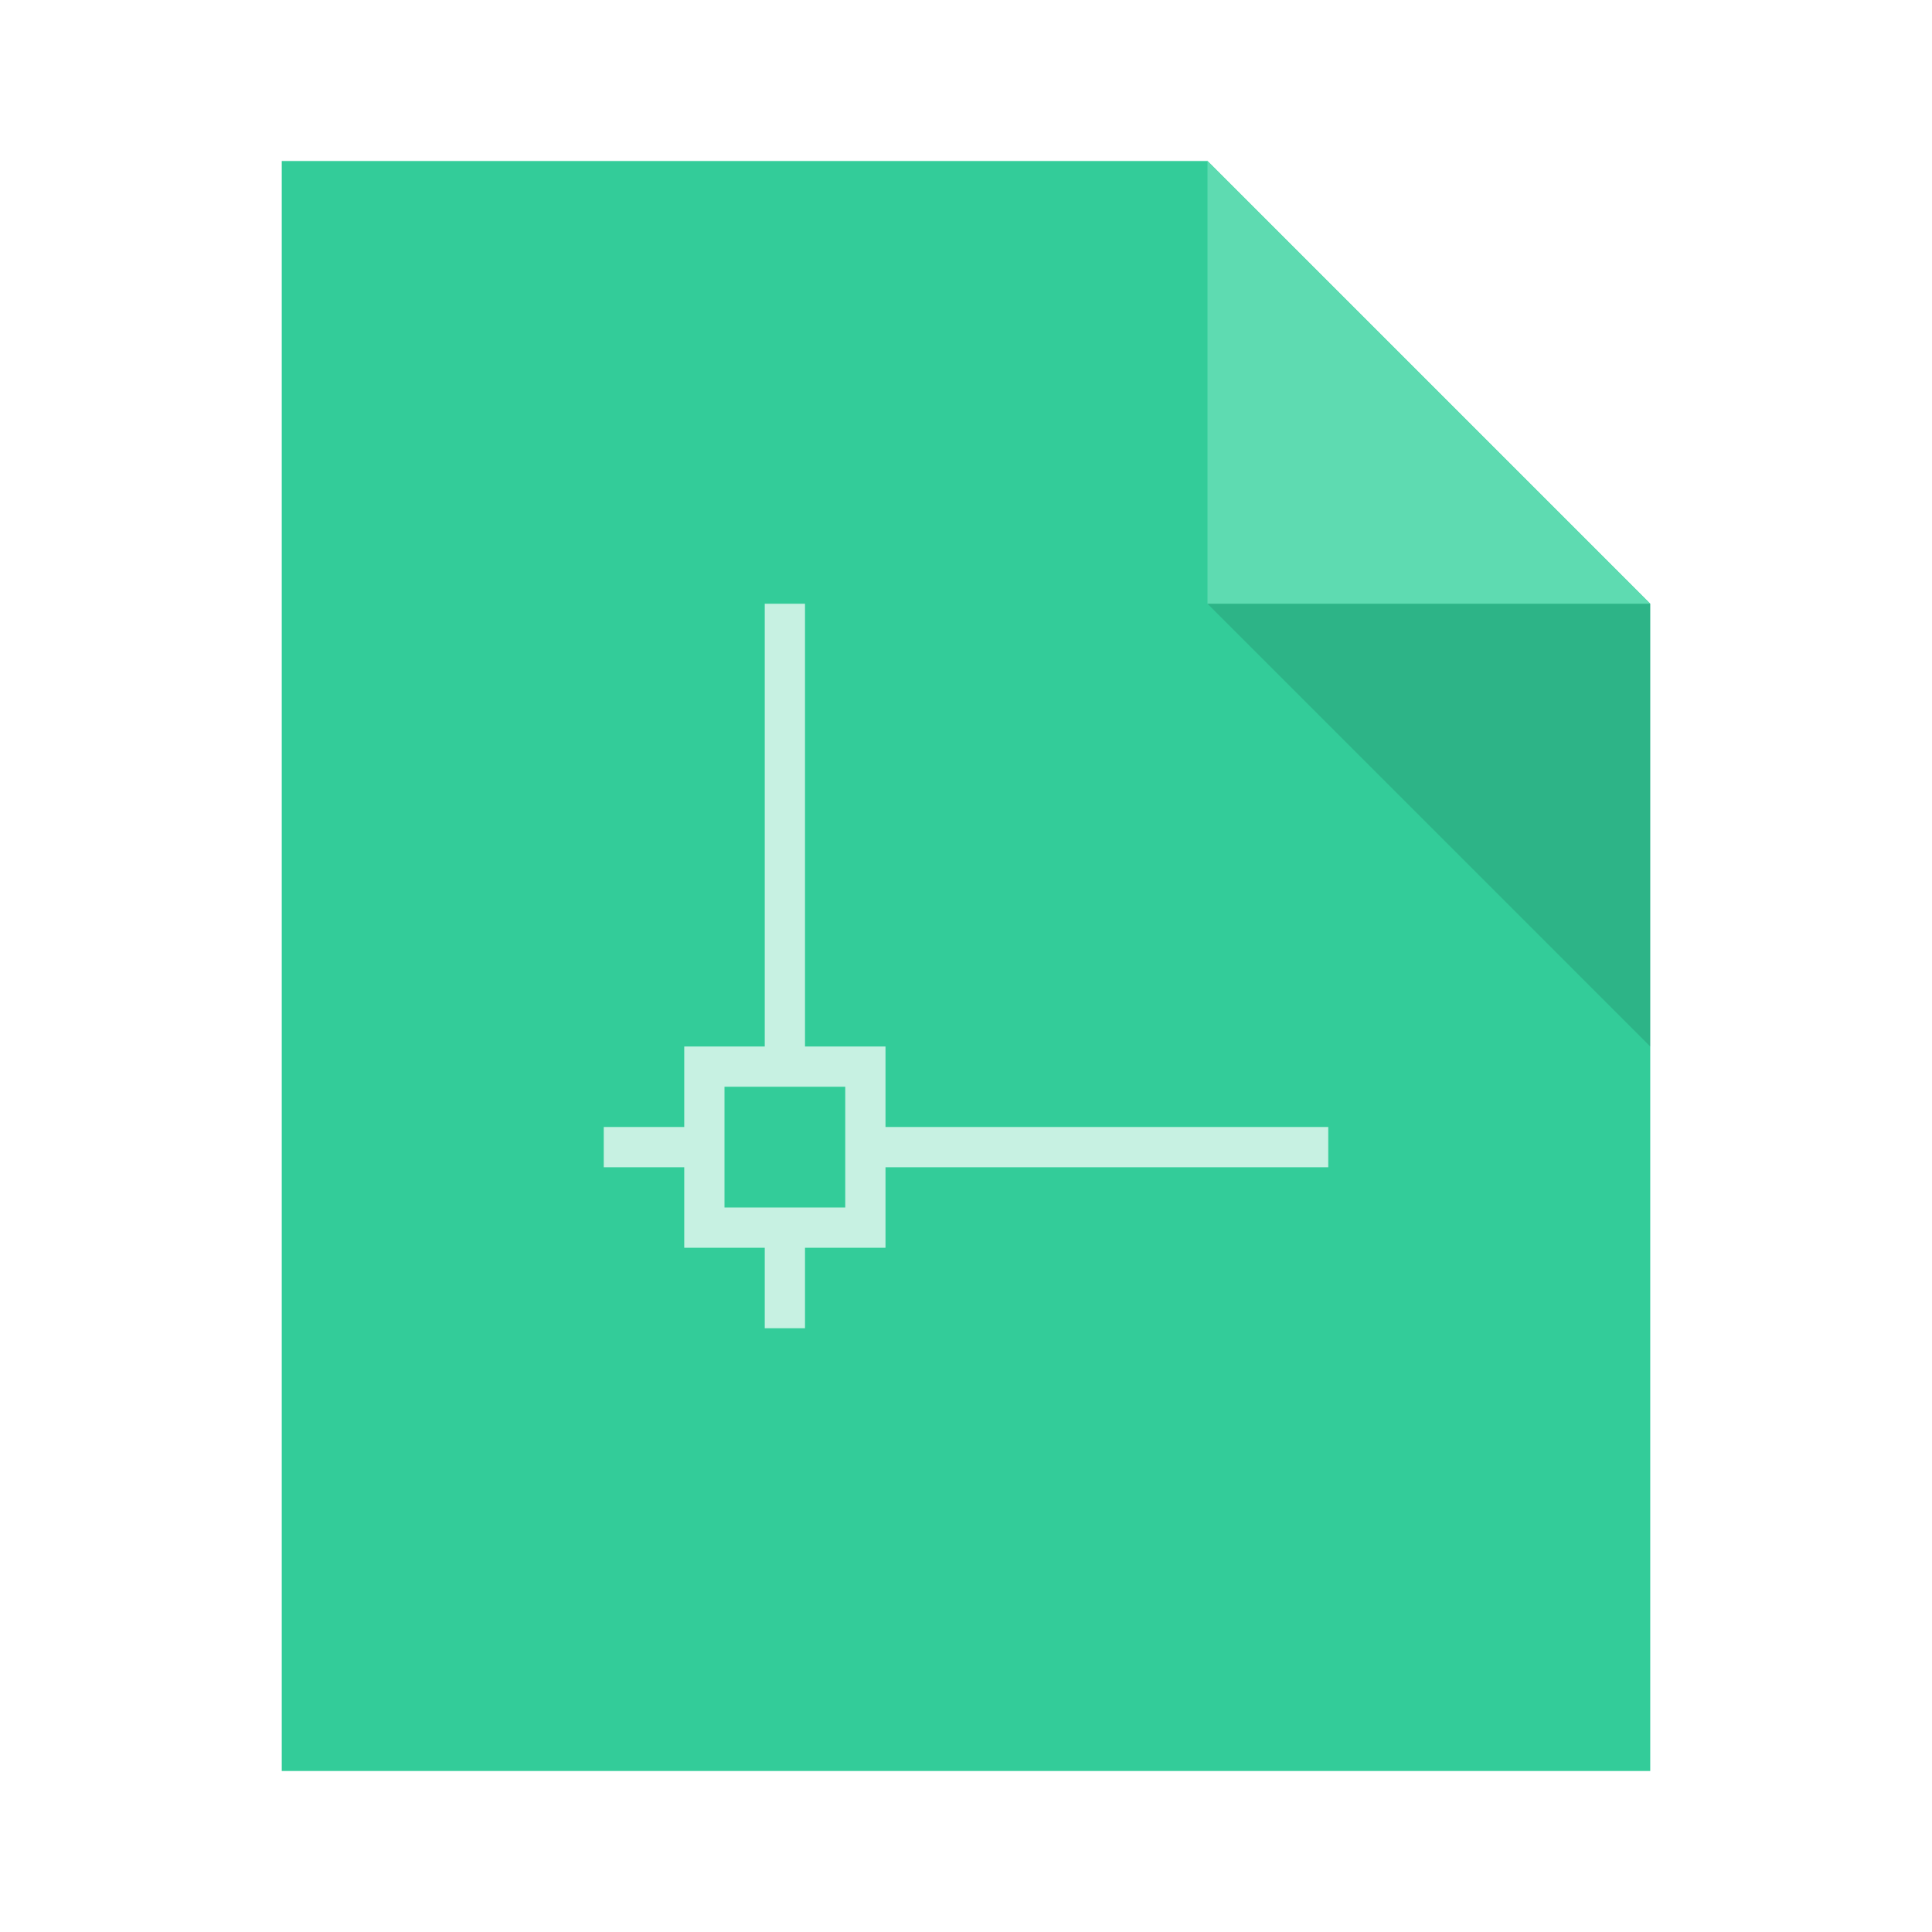 <?xml version="1.0" encoding="UTF-8" standalone="no"?>
<!-- Created using Karbon, part of Calligra: http://www.calligra.org/karbon -->

<svg
   xmlns:dc="http://purl.org/dc/elements/1.1/"
   xmlns:cc="http://creativecommons.org/ns#"
   xmlns:rdf="http://www.w3.org/1999/02/22-rdf-syntax-ns#"
   xmlns:svg="http://www.w3.org/2000/svg"
   xmlns="http://www.w3.org/2000/svg"
   xmlns:sodipodi="http://sodipodi.sourceforge.net/DTD/sodipodi-0.dtd"
   xmlns:inkscape="http://www.inkscape.org/namespaces/inkscape"
   width="48"
   height="48"
   id="svg2"
   version="1.1"
   inkscape:version="0.91pre2 r"
   sodipodi:docname="application-x-dgn.svg">
  <sodipodi:namedview
     pagecolor="#ffffff"
     bordercolor="#666666"
     borderopacity="1"
     objecttolerance="10"
     gridtolerance="10"
     guidetolerance="10"
     inkscape:pageopacity="0"
     inkscape:pageshadow="2"
     inkscape:window-width="1366"
     inkscape:window-height="672"
     id="namedview13"
     showgrid="true"
     inkscape:showpageshadow="false"
     borderlayer="true"
     units="px"
     showguides="true"
     inkscape:zoom="9.8333329"
     inkscape:cx="19.252227"
     inkscape:cy="24.936025"
     inkscape:window-x="-4"
     inkscape:window-y="25"
     inkscape:window-maximized="1"
     inkscape:current-layer="svg2">
    <inkscape:grid
       type="xygrid"
       id="grid4206" />
    <sodipodi:guide
       position="0,48"
       orientation="48,0"
       id="guide4212" />
    <sodipodi:guide
       position="0,-7.6293945e-06"
       orientation="0,48"
       id="guide4214" />
    <sodipodi:guide
       position="48,-7.6293945e-06"
       orientation="-48,0"
       id="guide4216" />
    <sodipodi:guide
       position="48,48"
       orientation="0,-48"
       id="guide4218" />
    <sodipodi:guide
       position="15,33"
       orientation="18,0"
       id="guide4220" />
    <sodipodi:guide
       position="15,15"
       orientation="0,18"
       id="guide4222" />
    <sodipodi:guide
       position="33,15"
       orientation="-18,0"
       id="guide4224" />
    <sodipodi:guide
       position="33,33"
       orientation="0,-18"
       id="guide4226" />
  </sodipodi:namedview>
  <defs
     id="defs4" />
  <path
     inkscape:connector-curvature="0"
     style="fill:#33cc99;fill-opacity:1;stroke:none"
     d="m 7,4 0,40 34,0 0,-29 -11,-11 -23,0 z"
     id="rect4090" />
  <path
     style="fill:#5edbb1;fill-opacity:1;stroke:none;stroke-width:0.282px;stroke-linecap:butt;stroke-linejoin:miter;stroke-opacity:1"
     d="m 30,4 0,11 11,0 z"
     id="path4151"
     inkscape:connector-curvature="0" />
  <path
     inkscape:connector-curvature="0"
     id="path4252"
     d="m 41,26 0,-11 -11,0 z"
     style="fill:#000000;fill-opacity:0.118;stroke:none" />
  <path
     style="fill:#c7f1e2;fill-opacity:1;stroke:none"
     d="M 19 15 L 19 26 L 17 26 L 17 28 L 15 28 L 15 29 L 17 29 L 17 31 L 19 31 L 19 33 L 20 33 L 20 31 L 22 31 L 22 29 L 33 29 L 33 28 L 22 28 L 22 26 L 20 26 L 20 15 L 19 15 z M 18 27 L 21 27 L 21 30 L 18 30 L 18 27 z "
     id="rect4254" />
  <rect
     style="color:#000000;text-decoration:none;text-decoration-line:none;text-decoration-style:solid;text-decoration-color:#000000;clip-rule:nonzero;display:inline;overflow:visible;visibility:visible;opacity:1;isolation:auto;mix-blend-mode:normal;color-interpolation:sRGB;color-interpolation-filters:linearRGB;solid-color:#000000;solid-opacity:1;fill:#33cc99;fill-opacity:1;fill-rule:nonzero;stroke:none;stroke-width:1;stroke-linecap:butt;stroke-linejoin:miter;stroke-miterlimit:4;stroke-dasharray:none;stroke-dashoffset:0;stroke-opacity:1;color-rendering:auto;image-rendering:auto;shape-rendering:auto;text-rendering:auto;enable-background:accumulate"
     id="rect4228"
     width="1"
     height="1"
     x="-7"
     y="19"
     ry="8.4665501e-08" />
  <rect
     style="color:#000000;text-decoration:none;text-decoration-line:none;text-decoration-style:solid;text-decoration-color:#000000;clip-rule:nonzero;display:inline;overflow:visible;visibility:visible;opacity:1;isolation:auto;mix-blend-mode:normal;color-interpolation:sRGB;color-interpolation-filters:linearRGB;solid-color:#000000;solid-opacity:1;fill:#5edbb1;fill-opacity:1;fill-rule:nonzero;stroke:none;stroke-width:1;stroke-linecap:butt;stroke-linejoin:miter;stroke-miterlimit:4;stroke-dasharray:none;stroke-dashoffset:0;stroke-opacity:1;color-rendering:auto;image-rendering:auto;shape-rendering:auto;text-rendering:auto;enable-background:accumulate"
     id="rect4228-5"
     width="1"
     height="1"
     x="-7"
     y="21"
     ry="8.4665501e-08" />
  <rect
     style="color:#000000;text-decoration:none;text-decoration-line:none;text-decoration-style:solid;text-decoration-color:#000000;clip-rule:nonzero;display:inline;overflow:visible;visibility:visible;opacity:1;isolation:auto;mix-blend-mode:normal;color-interpolation:sRGB;color-interpolation-filters:linearRGB;solid-color:#000000;solid-opacity:1;fill:#c7f1e2;fill-opacity:1;fill-rule:nonzero;stroke:none;stroke-width:1;stroke-linecap:butt;stroke-linejoin:miter;stroke-miterlimit:4;stroke-dasharray:none;stroke-dashoffset:0;stroke-opacity:1;color-rendering:auto;image-rendering:auto;shape-rendering:auto;text-rendering:auto;enable-background:accumulate"
     id="rect4228-1"
     width="1"
     height="1"
     x="-7"
     y="23"
     ry="8.4665501e-08" />
</svg>
